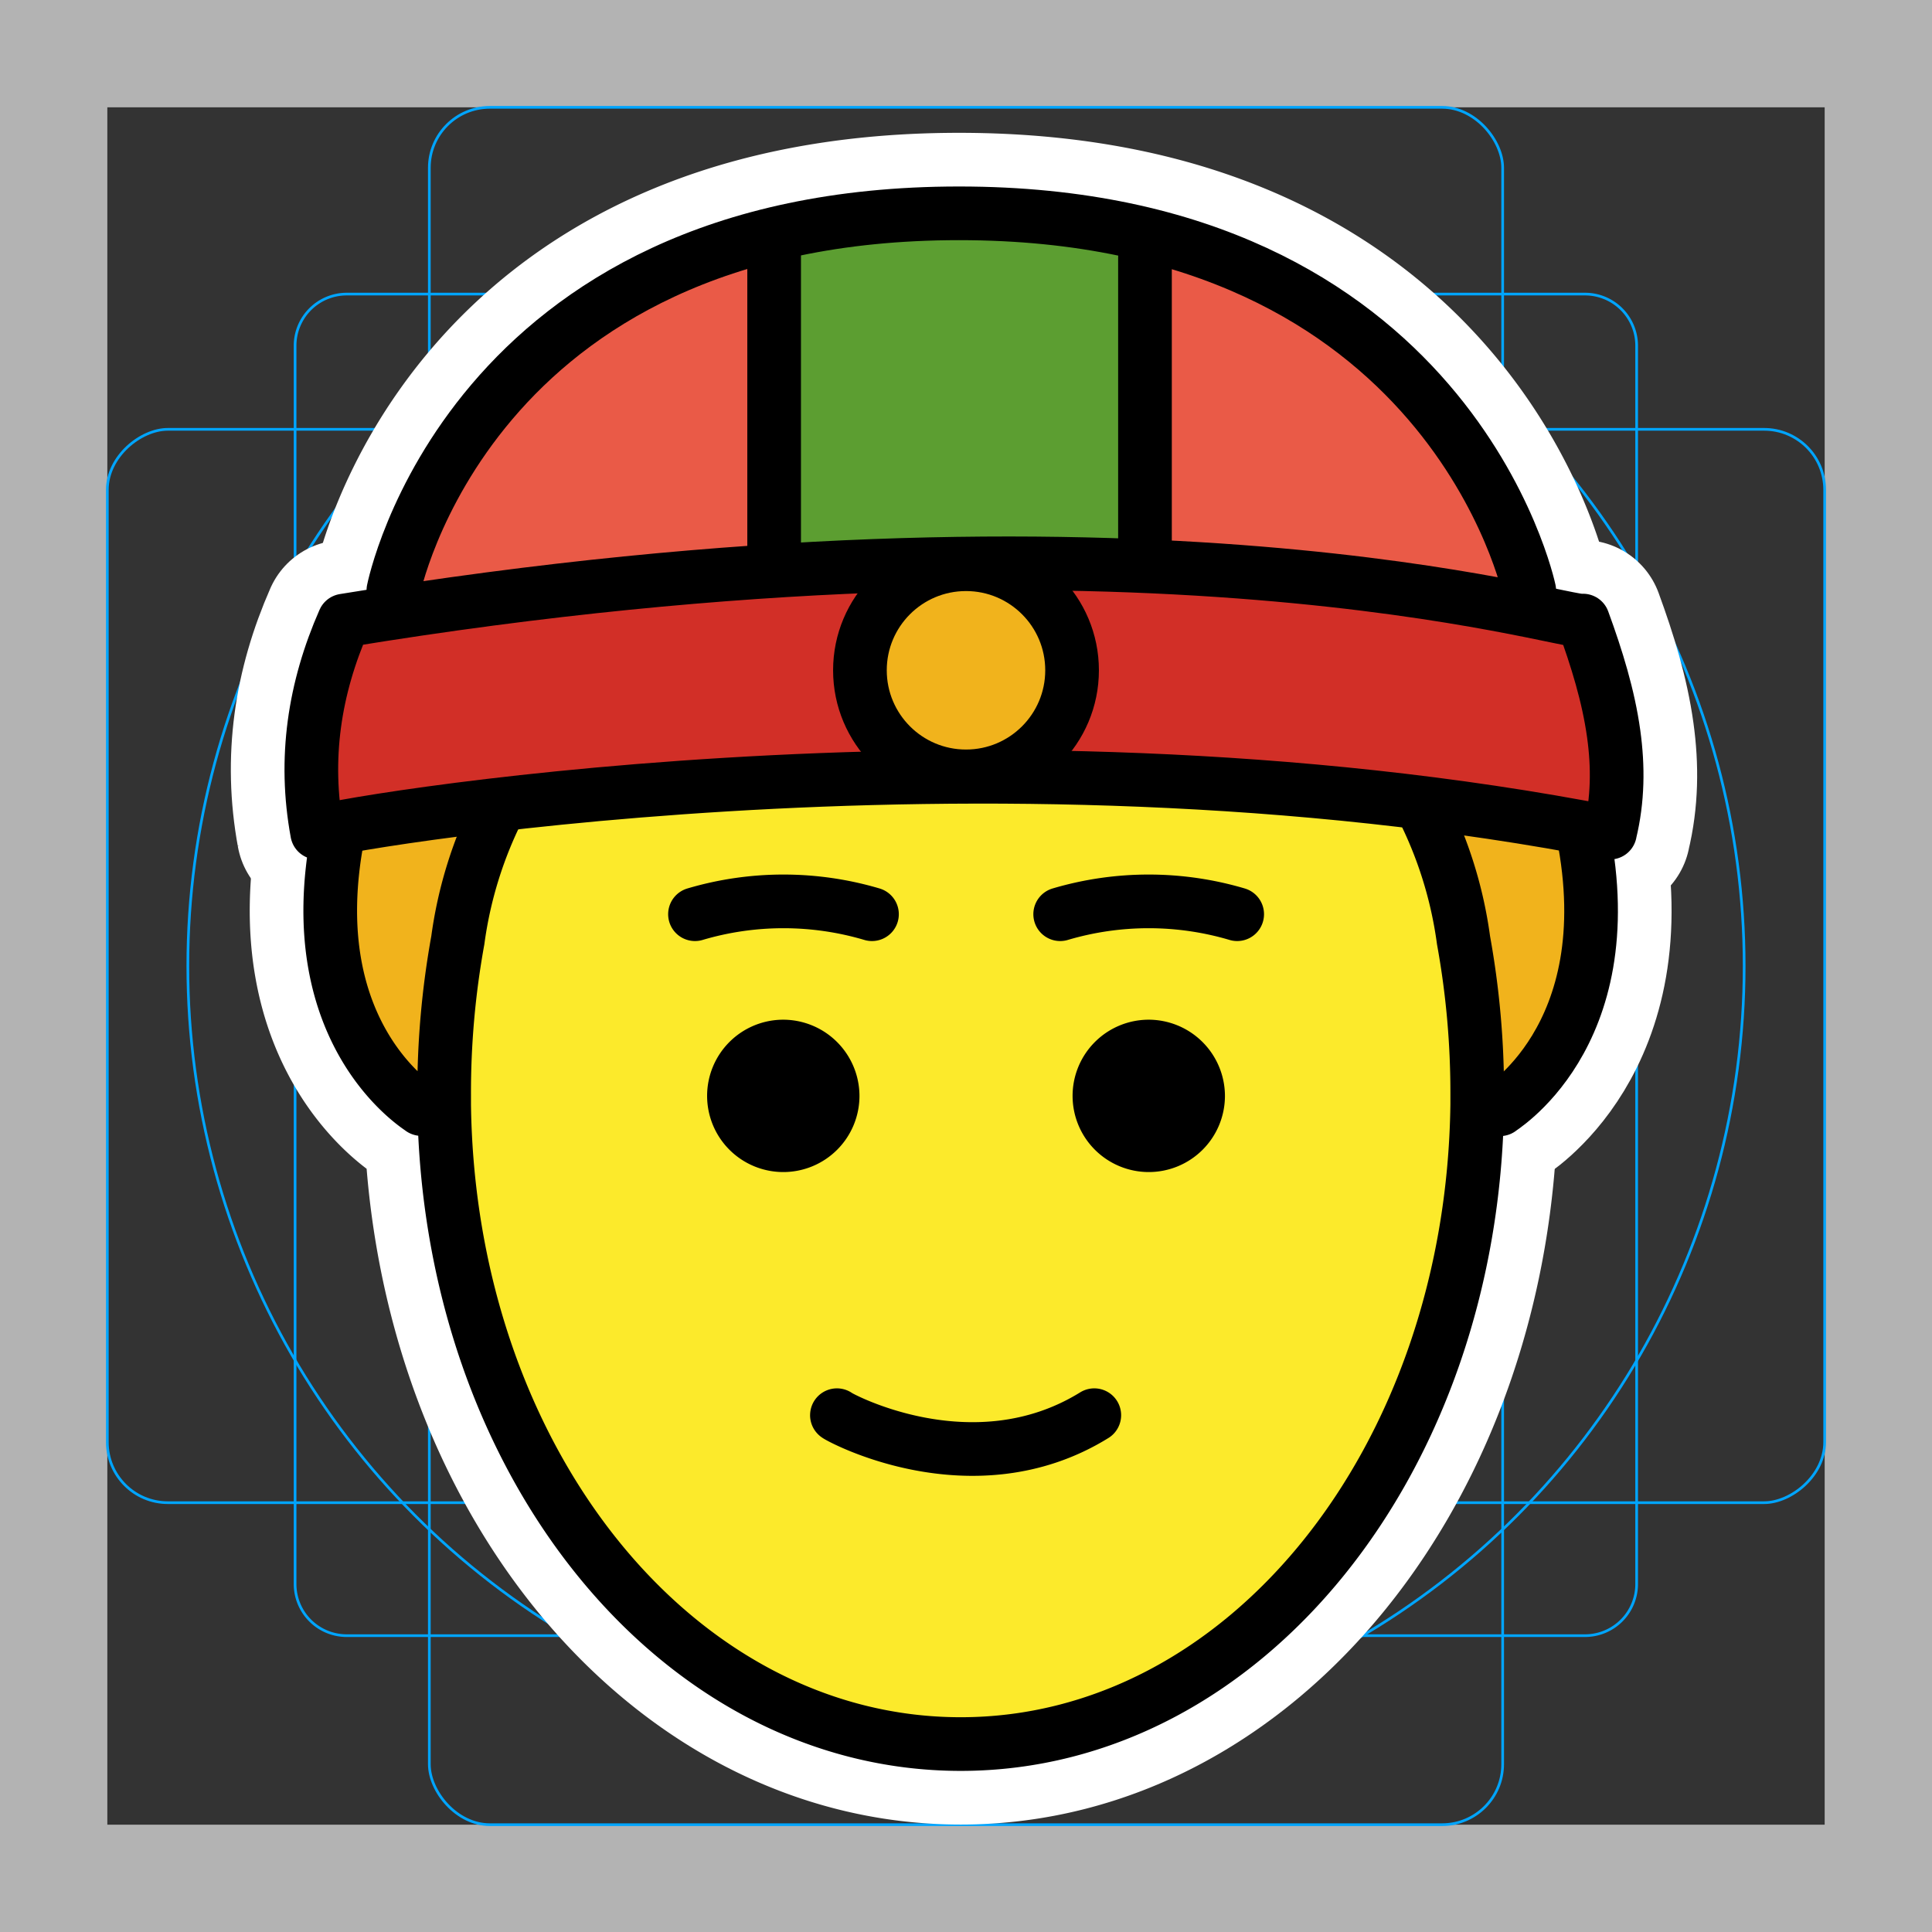 <svg viewBox="0 0 72 72" xmlns="http://www.w3.org/2000/svg">
  <rect x="0" y="0" width="72" height="72" fill="#333333" stroke="none"/>
  <path fill="#b3b3b3" d="M68 4v64H4V4h64m4-4H0v72h72V0z"/>
  <path fill="none" stroke="#00a5ff" stroke-miterlimit="10" stroke-width="0.1" d="M12.92 10.96h46.15a1.923 1.923 0 011.923 1.923v46.15a1.923 1.923 0 01-1.923 1.923H12.92a1.923 1.923 0 01-1.923-1.923v-46.15a1.923 1.923 0 011.923-1.923z"/>
  <rect x="16" y="4" rx="2.254" ry="2.254" width="40" height="64" fill="none" stroke="#00a5ff" stroke-miterlimit="10" stroke-width="0.1"/>
  <rect x="16" y="4" rx="2.254" ry="2.254" width="40" height="64" transform="rotate(90 36 36)" fill="none" stroke="#00a5ff" stroke-miterlimit="10" stroke-width="0.1"/>
  <circle cx="36" cy="36" r="29" fill="none" stroke="#00a5ff" stroke-miterlimit="10" stroke-width="0.1"/>
  <g fill="none" stroke="#fff" stroke-linecap="round" stroke-linejoin="round" stroke-miterlimit="10" stroke-width="6">
    <path d="M32.03 40.84a2.839 2.839 0 11-2.839-2.839 2.847 2.847 0 012.839 2.839m13.62 0a2.839 2.839 0 11-2.839-2.839 2.847 2.847 0 012.839 2.839m-14.46 11.9c-.047.01 5.015 2.831 9.591 0M25.9 34.07a11.61 11.61 0 016.596 0m7.014 0a11.61 11.61 0 016.596 0M56.99 22S54.054 7.95 35.74 7.95 14.66 22 14.66 22m28.01-1V9.596"/>
    <path d="M60 31.03c-23.55-4.592-48.21-.183-48.18 0-.508-2.755-.106-5.38 1.004-7.903 29.86-4.891 45.62.183 46.17 0 .515 1.408.95 2.817 1.144 4.225.17 1.226.158 2.452-.14 3.678zM28.85 8.951V21.22M55.9 41.34c-.172.078 4.626-2.616 3.092-10.3"/>
    <path d="M18.63 30.03a15.556 15.556 0 00-1.568 5.008 31.834 31.834 0 00-.51 5.788v.34c.17 13.28 8.681 23.83 19.25 23.83s19.08-10.56 19.25-23.83v-.34a31.834 31.834 0 00-.511-5.788 15.573 15.573 0 00-1.568-5.008m-40.363 1c-1.534 7.687 3.264 10.38 3.092 10.3"/>
    <circle cx="36" cy="24.98" r="3.953"/>
  </g>
  <path fill="#ea5a47" d="M14.2 22.78l42.29-.178s-3.513-15.66-22.58-14.65-19.7 14.83-19.7 14.83z"/>
  <path fill="#d22f27" d="M12.83 23.13c14.66-2.151 31.54-2.378 46.17 0-.52.965 2.919 7.022 1.004 7.903-16.2-3.621-31.88-1.554-48.18 0 1.078-1.432-1.526-6.867 1.004-7.903z"/>
  <circle cx="36" cy="25.01" r="3.597" fill="#f1b31c"/>
  <path fill="#5c9e31" d="M28.88 8.708c1.004.243 8.503-1.764 13.79.243v12.27h-13.5z"/>
  <g>
    <path fill="#fcea2b" d="M53.2 30.02c3.393.861 2.024 6.922 2.024 10.81 0 13.35-8.613 24.17-19.24 24.17s-19.24-10.82-19.24-24.17a29.18 29.18 0 012.163-11.15s26.49-1.638 34.29.342z"/>
  </g>
  <g fill="#f1b31c">
    <path d="M13 31c-3 7 4.09 11.853 2.476 11.08L18 30zm40-1l2.904 12.08C54.29 42.852 62 38 59 31z"/>
  </g>
  <g>
    <path d="M32.03 40.84a2.839 2.839 0 11-2.839-2.839 2.847 2.847 0 012.839 2.839m13.62 0a2.839 2.839 0 11-2.839-2.839 2.847 2.847 0 012.839 2.839"/>
    <path fill="none" stroke="#000" stroke-linecap="round" stroke-miterlimit="10" stroke-width="2" d="M31.19 52.74c-.047.01 5.015 2.831 9.591 0M25.9 34.07a11.61 11.61 0 016.596 0m7.014 0a11.61 11.61 0 016.596 0"/>
    <path fill="none" stroke="#000" stroke-linecap="round" stroke-linejoin="round" stroke-width="2" d="M56.99 22S54.054 7.95 35.74 7.95 14.66 22 14.66 22m28.01-1V9.596"/>
    <path fill="none" stroke="#000" stroke-linecap="round" stroke-linejoin="round" stroke-width="2" d="M60 31.03c-23.55-4.592-48.21-.183-48.18 0-.508-2.755-.106-5.38 1.004-7.903 29.86-4.891 45.62.183 46.17 0 .515 1.408.95 2.817 1.144 4.225.17 1.226.158 2.452-.14 3.678zM28.85 8.951V21.22M55.9 41.34c-.172.078 4.626-2.616 3.092-10.3"/>
    <path fill="none" stroke="#000" stroke-linecap="round" stroke-linejoin="round" stroke-width="2" d="M18.63 30.03a15.556 15.556 0 00-1.568 5.008 31.834 31.834 0 00-.51 5.788v.34c.17 13.28 8.681 23.83 19.25 23.83s19.08-10.56 19.25-23.83v-.34a31.834 31.834 0 00-.511-5.788 15.573 15.573 0 00-1.568-5.008m-40.363 1c-1.534 7.687 3.264 10.38 3.092 10.3"/>
    <circle cx="36" cy="24.98" r="3.953" fill="none" stroke="#000" stroke-miterlimit="10" stroke-width="2"/>
  </g>
</svg>
